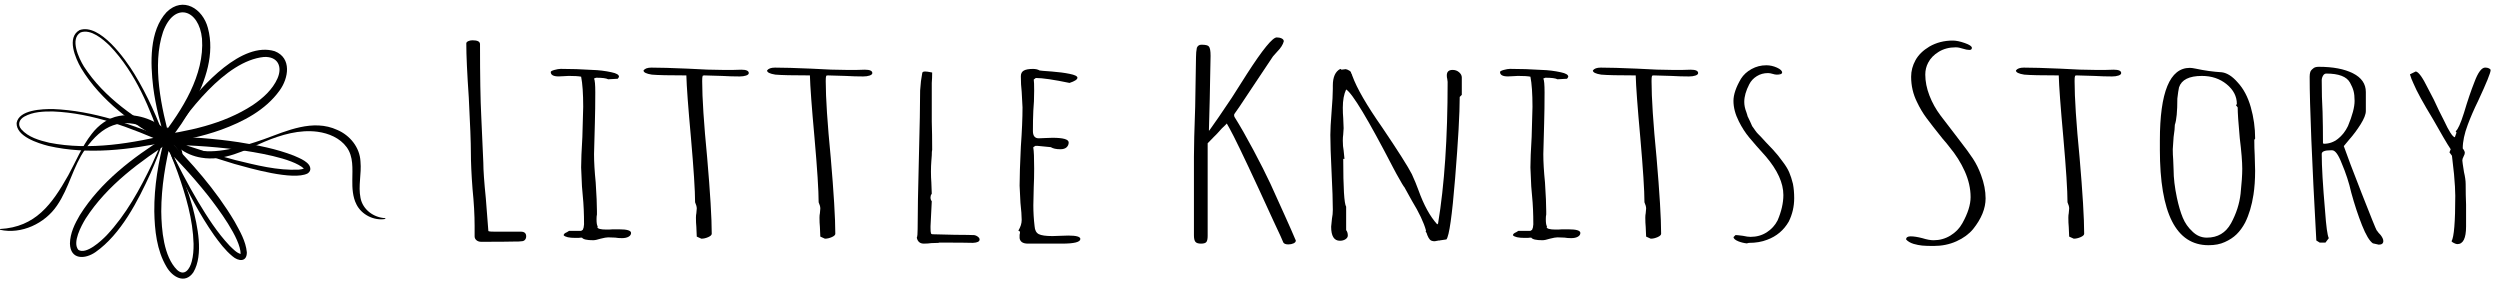 <svg width="247" height="28" viewBox="0 0 247 28" fill="none" xmlns="http://www.w3.org/2000/svg">
<path d="M0.008 22.625C3.522 22.437 5.14 20.164 6.737 17.335C7.493 15.969 8.077 14.486 9.054 13.239C9.715 12.372 10.663 11.647 11.771 11.455C13.411 11.163 15.166 11.757 16.396 12.825C17.127 13.47 18.136 14.477 18.025 15.534H17.946C17.697 14.409 15.693 13.142 14.686 12.702C11.97 11.502 10.098 12.377 8.433 14.725C7.212 16.442 6.836 18.562 5.631 20.31C4.434 22.084 2.111 23.178 0 22.702L0.006 22.624L0.008 22.625Z" fill="black"/>
<path d="M16.221 13.625C15.862 14.799 15.361 16.008 14.872 17.126C13.629 19.851 11.947 23.143 9.446 24.901C8.407 25.63 6.951 25.688 6.91 24.061C6.927 23.037 7.391 22.096 7.89 21.248C9.946 17.976 13.082 15.589 16.309 13.572L16.321 14.13C13.14 12.223 9.965 9.964 8.013 6.73C7.445 5.75 6.558 3.702 7.861 2.973C9.857 2.271 12.388 5.834 13.284 7.313C14.579 9.438 15.586 11.725 16.422 14.064L16.038 14.02C16.716 12.905 17.439 11.815 18.229 10.768C19.97 8.441 23.913 4.065 27.143 5.059C28.853 5.73 28.511 7.737 27.619 8.95C26.228 10.885 24.024 12.025 21.841 12.823C19.979 13.486 18.031 13.902 16.077 14.148L16.312 13.443C18.873 16.005 21.313 18.744 23.172 21.879C23.694 22.832 24.284 23.816 24.388 24.932C24.396 25.912 23.556 25.835 22.965 25.317C22.241 24.722 21.683 23.973 21.145 23.227C19.758 21.241 18.636 19.101 17.617 16.913C17.249 16.126 16.862 15.243 16.523 14.437C16.422 14.199 16.29 13.881 16.218 13.627L16.221 13.625ZM16.219 13.547C16.353 13.768 16.527 14.139 16.643 14.384C17.545 16.272 18.517 18.149 19.583 19.946C20.501 21.471 21.468 22.991 22.691 24.282C23.016 24.591 23.38 25.002 23.805 25.099C23.802 25.097 23.794 25.102 23.781 25.108C23.758 25.127 23.767 25.127 23.775 25.094C23.775 23.555 21.532 20.58 20.55 19.317C18.898 17.236 17.053 15.293 15.135 13.446C18.558 12.997 22.054 12.284 24.965 10.387C25.972 9.705 26.928 8.86 27.422 7.734C27.917 6.591 27.464 5.559 26.074 5.629C22.228 6.017 18.426 11.174 16.403 14.249L16.158 14.626L16.019 14.203C14.836 10.743 13.416 7.197 10.847 4.524C10.154 3.853 8.971 2.838 7.968 3.203C6.879 3.834 7.791 5.758 8.289 6.569C10.291 9.669 13.478 11.786 16.643 13.566L17.117 13.826C13.854 15.93 10.584 18.3 8.462 21.596C8.028 22.309 7.13 23.974 7.741 24.684C8.506 25.188 9.996 23.808 10.535 23.25C12.464 21.202 13.826 18.688 15.042 16.163C15.417 15.367 15.856 14.332 16.221 13.547H16.219Z" fill="black"/>
<path d="M16.243 13.672C16.669 14.412 17.097 15.329 17.442 16.106C18.053 17.512 18.611 18.938 19.019 20.424C19.506 22.285 20.144 25.153 19.103 26.906C18.28 28.108 17.035 27.377 16.453 26.363C15.48 24.726 15.279 22.742 15.245 20.887C15.224 18.412 15.649 15.952 16.282 13.57L16.679 13.978C12.797 14.8 8.711 15.313 4.795 14.421C3.74 14.151 1.596 13.477 1.641 12.15C1.876 10.832 4.194 10.766 5.241 10.774C9.23 10.933 13.065 12.304 16.721 13.816L16.414 14.09C15.848 12.304 15.375 10.473 15.135 8.607C14.858 6.243 14.731 3.054 16.466 1.19C18.086 -0.388 20.034 0.845 20.54 2.762C21.233 5.322 20.308 7.961 19.146 10.215C18.396 11.605 17.503 12.921 16.511 14.142L16.195 13.463C18.669 13.521 21.144 13.677 23.595 14.05C25.438 14.341 27.287 14.697 29.039 15.379C29.574 15.62 30.751 16.048 30.655 16.771C30.625 16.942 30.502 17.068 30.376 17.145C28.944 17.851 24.753 16.642 23.153 16.194C21.087 15.586 19.052 14.837 17.055 14.035C16.807 13.937 16.483 13.802 16.245 13.672H16.243ZM16.185 13.618C16.442 13.681 16.837 13.823 17.099 13.915C19.122 14.622 21.186 15.274 23.258 15.816C25.308 16.314 27.411 16.863 29.527 16.76C29.718 16.739 29.909 16.714 30.06 16.631C30.089 16.61 30.075 16.606 30.06 16.654C30.055 16.705 30.066 16.7 30.044 16.669C28.881 15.594 25.136 15.023 23.491 14.792C20.796 14.441 18.061 14.299 15.336 14.286L15.865 13.618C17.995 10.893 20.216 7.408 19.959 3.827C19.678 0.906 17.212 0.11 16.108 3.155C15.005 6.439 15.942 10.683 16.846 13.956L16.984 14.434L16.539 14.229C12.963 12.637 9.186 11.173 5.237 11.013C4.277 11.002 3.26 11.046 2.411 11.514C1.897 11.798 1.713 12.305 2.101 12.772C2.795 13.557 3.873 13.867 4.868 14.101C8.916 14.9 13.088 14.149 17.052 13.205L16.925 13.739C16.351 16.073 15.936 18.478 15.933 20.886C15.955 22.701 16.168 25.346 17.497 26.667C18.243 27.344 18.759 26.567 18.945 25.832C19.094 25.282 19.131 24.685 19.125 24.093C19.062 21.673 18.36 19.32 17.556 17.047C17.16 15.934 16.619 14.712 16.183 13.62L16.185 13.618Z" fill="black"/>
<path d="M16.573 12.601C17.004 13.708 18.034 14.446 19.148 14.752C21.217 15.348 24.045 14.462 26.062 13.758C28.335 12.927 30.918 11.727 33.322 12.836C34.574 13.369 35.549 14.561 35.615 15.951C35.732 17.198 35.376 18.351 35.618 19.554C35.837 20.703 36.903 21.492 38.064 21.555L38.069 21.633C36.964 21.83 35.718 21.219 35.213 20.185C34.839 19.455 34.8 18.569 34.809 17.806C34.815 16.661 34.936 15.484 34.251 14.543C33.587 13.633 32.479 13.169 31.378 13.018C29.598 12.781 27.804 13.306 26.153 13.994C24.204 14.837 22.115 15.962 19.894 15.579C18.345 15.337 16.72 14.275 16.496 12.621L16.571 12.602L16.573 12.601Z" fill="black"/>
<path d="M47.078 23.736C46.955 23.634 46.892 23.505 46.892 23.35V22.322C46.892 21.242 46.824 20.027 46.687 18.674C46.577 17.235 46.522 16.019 46.522 15.025C46.522 14.101 46.454 12.311 46.317 9.657C46.153 7.26 46.07 5.47 46.07 4.288C46.07 4.203 46.132 4.13 46.255 4.07C46.377 4.01 46.522 3.98 46.686 3.98C47.18 3.98 47.425 4.109 47.425 4.366C47.425 7.535 47.466 9.907 47.548 11.483L47.753 16.081C47.753 16.8 47.835 17.974 48 19.601L48.247 22.786C48.247 22.838 48.288 22.863 48.37 22.863C48.396 22.88 48.575 22.888 48.904 22.888H51.452C51.808 22.888 51.987 23.042 51.987 23.351C51.987 23.488 51.946 23.604 51.864 23.698C51.782 23.792 51.659 23.839 51.494 23.839L51.207 23.864H50.877C50.302 23.881 49.192 23.89 47.548 23.89C47.355 23.89 47.199 23.838 47.075 23.736H47.078Z" fill="black"/>
<path d="M57.499 23.479C57.362 23.479 57.252 23.488 57.17 23.504H56.841C56.238 23.504 55.854 23.419 55.689 23.247C55.689 23.127 55.798 23.025 56.019 22.938L56.224 22.809H57.416L57.58 22.707L57.663 22.477L57.703 22.168C57.703 21.123 57.663 20.19 57.58 19.368L57.498 18.417L57.416 16.542C57.416 15.873 57.456 14.872 57.538 13.537L57.621 10.557C57.621 9.255 57.552 8.262 57.416 7.577C57.169 7.525 56.758 7.5 56.182 7.5L55.73 7.525C55.565 7.542 55.387 7.55 55.196 7.55C54.675 7.55 54.414 7.405 54.414 7.114C54.414 7.045 54.537 6.977 54.784 6.908C55.031 6.84 55.236 6.805 55.401 6.805C56.441 6.805 57.483 6.84 58.525 6.908C59.154 6.925 59.785 7.002 60.416 7.139C60.91 7.241 61.155 7.388 61.155 7.575C61.155 7.61 61.115 7.677 61.032 7.781L60.088 7.833C59.895 7.729 59.497 7.679 58.896 7.679L58.691 7.756C58.773 7.909 58.814 8.364 58.814 9.116C58.814 10.246 58.8 11.266 58.773 12.173L58.691 15.23C58.691 16.001 58.745 16.935 58.855 18.03C58.938 19.28 58.978 20.222 58.978 20.856V21.19C58.95 21.31 58.938 21.464 58.938 21.653C58.938 22.047 58.978 22.286 59.061 22.372L59.02 22.423C59.02 22.594 59.322 22.681 59.924 22.681C60.171 22.681 60.377 22.672 60.541 22.656H61.158C61.952 22.656 62.349 22.776 62.349 23.015C62.349 23.169 62.267 23.293 62.102 23.387C61.938 23.481 61.719 23.528 61.445 23.528C61.198 23.528 60.979 23.511 60.788 23.476C60.569 23.46 60.336 23.451 60.089 23.451C59.924 23.451 59.677 23.495 59.349 23.58C59.02 23.683 58.775 23.734 58.61 23.734C57.979 23.734 57.609 23.648 57.501 23.476L57.499 23.479Z" fill="black"/>
<path d="M68.84 23.377L68.8 22.426C68.772 22.152 68.759 21.844 68.759 21.501C68.759 21.331 68.773 21.184 68.8 21.065L68.84 20.602C68.84 20.432 68.784 20.226 68.675 19.985C68.675 18.839 68.537 16.706 68.264 13.589C67.989 10.576 67.838 8.528 67.812 7.45C66.112 7.45 64.975 7.425 64.4 7.373C63.852 7.288 63.578 7.151 63.578 6.962C63.715 6.773 63.974 6.68 64.359 6.68C65.181 6.68 66.373 6.715 67.936 6.782C69.361 6.868 70.552 6.91 71.512 6.91H72.376L73.24 6.885C73.732 6.885 73.979 6.997 73.979 7.219C73.979 7.323 73.89 7.404 73.713 7.464C73.534 7.524 73.322 7.554 73.075 7.554C72.527 7.554 71.952 7.537 71.349 7.502L69.581 7.45C69.471 7.45 69.416 7.475 69.416 7.527C69.388 7.579 69.376 7.741 69.376 8.015C69.376 9.676 69.54 12.194 69.868 15.568C70.17 19.061 70.32 21.571 70.32 23.094C70.32 23.214 70.203 23.325 69.972 23.428C69.739 23.53 69.513 23.582 69.293 23.582L68.841 23.377H68.84Z" fill="black"/>
<path d="M81.047 23.377L81.007 22.426C80.979 22.152 80.966 21.844 80.966 21.501C80.966 21.331 80.98 21.184 81.007 21.065L81.047 20.602C81.047 20.432 80.991 20.226 80.882 19.985C80.882 18.839 80.746 16.706 80.471 13.589C80.197 10.576 80.045 8.528 80.019 7.45C78.319 7.45 77.182 7.425 76.607 7.373C76.059 7.288 75.785 7.151 75.785 6.962C75.922 6.773 76.181 6.68 76.567 6.68C77.388 6.68 78.58 6.715 80.143 6.782C81.567 6.868 82.759 6.91 83.719 6.91H84.583L85.447 6.885C85.941 6.885 86.186 6.997 86.186 7.219C86.186 7.323 86.097 7.404 85.918 7.464C85.74 7.524 85.528 7.554 85.282 7.554C84.734 7.554 84.159 7.537 83.556 7.502L81.788 7.45C81.678 7.45 81.623 7.475 81.623 7.527C81.595 7.579 81.583 7.741 81.583 8.015C81.583 9.676 81.748 12.194 82.077 15.568C82.378 19.061 82.529 21.571 82.529 23.094C82.529 23.214 82.412 23.325 82.18 23.428C81.947 23.53 81.721 23.582 81.502 23.582L81.05 23.377H81.047Z" fill="black"/>
<path d="M90.581 23.479C90.635 23.377 90.663 23.093 90.663 22.631C90.663 21.055 90.704 18.719 90.786 15.618C90.868 12.536 90.909 10.31 90.909 8.94L90.991 8.015L91.114 7.245C91.114 7.125 91.21 7.064 91.401 7.064C91.538 7.064 91.731 7.09 91.976 7.141L92.099 7.167C92.099 7.544 92.085 7.885 92.059 8.194V11.997C92.085 12.819 92.099 13.752 92.099 14.796C92.071 14.882 92.059 15.07 92.059 15.361L92.018 15.901C91.99 16.244 91.978 16.595 91.978 16.954C91.978 17.348 91.992 17.708 92.018 18.034L92.059 19.138L91.936 19.344L91.976 19.319C91.976 19.37 91.962 19.405 91.936 19.422V19.524C91.936 19.661 91.976 19.782 92.059 19.884L91.936 22.35V22.504C91.936 22.795 91.95 22.967 91.976 23.017C91.976 23.104 92.045 23.146 92.181 23.146L94.319 23.198C94.95 23.198 95.381 23.202 95.614 23.21C95.847 23.219 95.991 23.223 96.045 23.223H96.168C96.305 23.223 96.441 23.27 96.58 23.364C96.716 23.458 96.785 23.557 96.785 23.659C96.785 23.865 96.566 23.975 96.127 23.994C95.661 23.977 94.524 23.968 92.716 23.968L92.798 23.994C92.525 23.994 92.264 24.002 92.017 24.019C91.798 24.052 91.551 24.07 91.277 24.07C90.894 24.07 90.66 23.873 90.578 23.48L90.581 23.479Z" fill="black"/>
<path d="M100.737 23.531V23.196C100.764 23.111 100.778 23.008 100.778 22.887L100.613 22.785C100.832 22.426 100.943 22.075 100.943 21.732C100.943 21.339 100.902 20.773 100.82 20.038L100.737 18.343C100.737 17.487 100.778 16.202 100.86 14.49C100.969 12.966 101.025 11.674 101.025 10.611L100.943 9.07C100.887 8.607 100.86 8.094 100.86 7.529C100.86 7.271 100.957 7.088 101.148 6.976C101.339 6.866 101.642 6.809 102.052 6.809C102.325 6.809 102.546 6.86 102.709 6.962C102.764 6.979 103.161 7.014 103.901 7.064C104.586 7.116 105.175 7.193 105.669 7.295C106.189 7.397 106.45 7.526 106.45 7.68C106.45 7.852 106.189 8.022 105.669 8.193C104.107 7.869 102.997 7.705 102.339 7.705L102.134 7.859C102.161 8.013 102.175 8.382 102.175 8.964C102.175 9.7 102.147 10.359 102.092 10.941C102.064 11.541 102.052 12.208 102.052 12.945C102.052 13.424 102.243 13.664 102.627 13.664L103.284 13.638C103.503 13.622 103.736 13.613 103.983 13.613C105.052 13.613 105.586 13.767 105.586 14.076C105.586 14.265 105.518 14.423 105.381 14.552C105.244 14.68 105.038 14.745 104.764 14.745C104.353 14.745 104.038 14.676 103.818 14.539L102.503 14.41H102.297L102.092 14.539V14.616C102.147 14.907 102.175 15.584 102.175 16.645C102.175 17.313 102.161 17.92 102.134 18.468L102.094 20.292C102.094 20.96 102.134 21.646 102.217 22.348C102.243 22.742 102.381 23.002 102.628 23.131C102.875 23.259 103.327 23.324 103.984 23.324L104.724 23.299C104.971 23.282 105.244 23.273 105.546 23.273C106.34 23.273 106.738 23.385 106.738 23.608C106.738 23.917 106.135 24.07 104.929 24.07H101.559C101.067 24.07 100.792 23.89 100.737 23.531Z" fill="black"/>
<path d="M126.796 23.967C126.768 23.865 126.441 23.145 125.81 21.809L124.371 18.675C122.864 15.421 121.89 13.409 121.454 12.639L121.207 12.202C121.179 12.237 121.131 12.289 121.063 12.356C120.994 12.425 120.879 12.537 120.714 12.69C120.385 13.068 120.111 13.359 119.892 13.564L119.317 14.155V23.3C119.317 23.591 119.277 23.792 119.194 23.904C119.112 24.015 118.934 24.071 118.66 24.071C118.387 24.071 118.201 24.01 118.105 23.89C118.008 23.77 117.961 23.556 117.961 23.248V15.49C117.961 14.48 118.001 12.836 118.084 10.558L118.166 5.626C118.166 5.301 118.193 5.001 118.248 4.726C118.331 4.521 118.481 4.417 118.7 4.417C119.112 4.417 119.358 4.478 119.44 4.598C119.549 4.718 119.605 5.026 119.605 5.522L119.522 9.786L119.44 12.895H119.48C120.001 12.176 120.74 11.096 121.701 9.657L123.221 7.267C124.756 4.887 125.729 3.697 126.139 3.697C126.33 3.697 126.495 3.732 126.633 3.799C126.77 3.868 126.838 3.963 126.838 4.082C126.756 4.408 126.537 4.75 126.181 5.11L125.769 5.573C125.303 6.258 124.618 7.286 123.714 8.655C122.617 10.316 122.028 11.19 121.946 11.275C121.918 11.396 121.932 11.498 121.987 11.584C122.535 12.458 123.15 13.536 123.835 14.822C124.521 16.105 125.081 17.22 125.521 18.161C125.987 19.189 126.459 20.233 126.939 21.295C127.417 22.356 127.754 23.118 127.946 23.581C128.001 23.685 128.028 23.743 128.028 23.762C128.028 23.882 127.953 23.976 127.802 24.044C127.652 24.113 127.48 24.148 127.289 24.148C127.042 24.148 126.877 24.087 126.796 23.967Z" fill="black"/>
<path d="M141.282 23.685C141.186 23.582 141.096 23.428 141.015 23.223C140.987 23.085 140.933 22.965 140.851 22.863L140.891 22.786C140.672 21.981 140.206 20.996 139.494 19.831L138.755 18.496C138.699 18.462 138.439 18.025 137.973 17.186L137.644 16.569C135.178 11.809 133.63 9.231 132.999 8.837C132.78 9.3 132.67 9.899 132.67 10.636C132.67 11.03 132.684 11.372 132.71 11.663L132.751 12.665L132.71 13.281C132.682 13.47 132.67 13.676 132.67 13.898C132.67 14.275 132.696 14.6 132.752 14.874L132.834 15.696H132.711C132.711 18.556 132.808 20.132 132.999 20.423V22.734C133.108 22.872 133.164 23.052 133.164 23.274C133.164 23.411 133.088 23.532 132.938 23.634C132.787 23.736 132.601 23.787 132.382 23.787C131.807 23.787 131.518 23.325 131.518 22.4L131.601 21.578C131.655 21.321 131.683 21.038 131.683 20.73C131.683 19.908 131.643 18.675 131.56 17.032C131.478 15.387 131.438 14.155 131.438 13.333C131.438 12.836 131.478 12.074 131.56 11.047C131.643 10.037 131.683 9.283 131.683 8.785V8.451C131.683 7.612 131.93 7.064 132.423 6.807L132.545 6.884L132.957 6.832C133.066 6.849 133.19 6.9 133.327 6.986C133.436 7.054 133.491 7.131 133.491 7.216L133.574 7.37C133.574 7.405 133.588 7.447 133.614 7.499C134.052 8.715 135.039 10.419 136.574 12.611C138.135 14.923 139.108 16.456 139.492 17.209C139.765 17.809 139.984 18.339 140.149 18.802C140.669 20.258 141.286 21.379 141.998 22.167L142.08 22.09C142.711 18.288 143.026 13.621 143.026 8.089L142.986 7.781C142.958 7.696 142.945 7.584 142.945 7.447C142.945 7.088 143.136 6.907 143.52 6.907C143.767 6.907 143.979 6.984 144.158 7.138C144.335 7.292 144.426 7.464 144.426 7.651V9.373L144.22 9.578C144.22 11.206 144.07 13.877 143.768 17.594C143.467 21.311 143.178 23.331 142.905 23.656L142.206 23.758V23.783L142.165 23.758L141.753 23.835C141.534 23.835 141.377 23.783 141.28 23.681L141.282 23.685Z" fill="black"/>
<path d="M151.288 23.479C151.152 23.479 151.041 23.488 150.959 23.504H150.63C150.027 23.504 149.643 23.419 149.478 23.247C149.478 23.127 149.587 23.025 149.808 22.938L150.013 22.809H151.205L151.369 22.707L151.452 22.477L151.492 22.168C151.492 21.123 151.452 20.19 151.369 19.368L151.287 18.417L151.205 16.542C151.205 15.873 151.245 14.872 151.327 13.537L151.41 10.557C151.41 9.255 151.341 8.262 151.205 7.577C150.958 7.525 150.547 7.5 149.971 7.5L149.519 7.525C149.354 7.542 149.176 7.55 148.985 7.55C148.464 7.55 148.203 7.405 148.203 7.114C148.203 7.045 148.326 6.977 148.573 6.908C148.82 6.84 149.025 6.805 149.19 6.805C150.231 6.805 151.272 6.84 152.314 6.908C152.943 6.925 153.574 7.002 154.205 7.139C154.699 7.241 154.944 7.388 154.944 7.575C154.944 7.61 154.904 7.677 154.821 7.781L153.877 7.833C153.684 7.729 153.286 7.679 152.685 7.679L152.48 7.756C152.562 7.909 152.603 8.364 152.603 9.116C152.603 10.246 152.589 11.266 152.562 12.173L152.48 15.23C152.48 16.001 152.534 16.935 152.645 18.03C152.727 19.28 152.767 20.222 152.767 20.856V21.19C152.739 21.31 152.727 21.464 152.727 21.653C152.727 22.047 152.767 22.286 152.85 22.372L152.809 22.423C152.809 22.594 153.111 22.681 153.713 22.681C153.96 22.681 154.166 22.672 154.33 22.656H154.947C155.741 22.656 156.139 22.776 156.139 23.015C156.139 23.169 156.056 23.293 155.892 23.387C155.727 23.481 155.508 23.528 155.234 23.528C154.987 23.528 154.768 23.511 154.577 23.476C154.358 23.46 154.125 23.451 153.878 23.451C153.713 23.451 153.466 23.495 153.139 23.58C152.809 23.683 152.564 23.734 152.399 23.734C151.768 23.734 151.399 23.648 151.29 23.476L151.288 23.479Z" fill="black"/>
<path d="M162.637 23.377L162.596 22.426C162.569 22.152 162.556 21.844 162.556 21.501C162.556 21.331 162.57 21.184 162.596 21.065L162.637 20.602C162.637 20.432 162.581 20.226 162.472 19.985C162.472 18.839 162.334 16.706 162.061 13.589C161.787 10.576 161.635 8.528 161.609 7.45C159.909 7.45 158.773 7.425 158.197 7.373C157.648 7.288 157.375 7.151 157.375 6.962C157.512 6.773 157.771 6.68 158.156 6.68C158.978 6.68 160.17 6.715 161.733 6.782C163.157 6.868 164.349 6.91 165.309 6.91H166.173L167.036 6.885C167.53 6.885 167.776 6.997 167.776 7.219C167.776 7.323 167.687 7.404 167.51 7.464C167.331 7.524 167.119 7.554 166.872 7.554C166.323 7.554 165.749 7.537 165.146 7.502L163.378 7.45C163.268 7.45 163.213 7.475 163.213 7.527C163.185 7.579 163.173 7.741 163.173 8.015C163.173 9.676 163.337 12.194 163.667 15.568C163.968 19.061 164.119 21.571 164.119 23.094C164.119 23.214 164.002 23.325 163.77 23.428C163.537 23.53 163.311 23.582 163.092 23.582L162.64 23.377H162.637Z" fill="black"/>
<path d="M171.718 23.827C171.444 23.717 171.292 23.582 171.266 23.429L171.471 23.223C171.58 23.223 171.827 23.248 172.21 23.3C172.512 23.369 172.759 23.402 172.95 23.402C173.553 23.402 174.087 23.252 174.553 22.953C175.019 22.654 175.375 22.264 175.622 21.784C176.006 20.893 176.197 20.054 176.197 19.267C176.197 18.085 175.622 16.818 174.471 15.465C173.758 14.677 173.209 14.052 172.827 13.589C172.443 13.127 172.1 12.597 171.8 11.997C171.444 11.295 171.266 10.618 171.266 9.968C171.266 9.351 171.513 8.624 172.005 7.785C172.252 7.39 172.601 7.07 173.053 6.821C173.505 6.572 173.991 6.449 174.513 6.449C174.868 6.449 175.217 6.526 175.561 6.68C175.902 6.834 176.074 6.997 176.074 7.168C176.074 7.305 175.895 7.374 175.54 7.374C175.429 7.374 175.293 7.348 175.128 7.297C174.963 7.245 174.813 7.22 174.676 7.22C174.264 7.22 173.894 7.323 173.567 7.529C173.239 7.734 172.992 8 172.827 8.326C172.498 8.959 172.333 9.542 172.333 10.072C172.333 10.398 172.401 10.732 172.538 11.075C172.565 11.177 172.593 11.264 172.621 11.332C172.647 11.401 172.661 11.453 172.661 11.486L172.908 11.999L173.113 12.462L173.442 12.925C173.525 13.046 173.613 13.152 173.71 13.245C173.807 13.341 173.896 13.43 173.977 13.515L174.471 14.055C174.58 14.157 174.813 14.402 175.17 14.788C175.526 15.172 175.855 15.581 176.156 16.007C176.43 16.367 176.635 16.705 176.773 17.023C176.91 17.34 177.033 17.72 177.143 18.166C177.225 18.594 177.266 19.066 177.266 19.579C177.266 20.401 177.087 21.172 176.731 21.89C176.237 22.746 175.526 23.346 174.594 23.689C174.073 23.894 173.47 23.996 172.785 23.996L172.58 24.048C172.279 24.013 171.99 23.94 171.716 23.83L171.718 23.827ZM175.869 7.297C175.869 7.28 175.855 7.27 175.828 7.27V7.297H175.869Z" fill="black"/>
<path d="M189.907 24.262C189.646 24.237 189.365 24.181 189.064 24.096C188.734 23.992 188.489 23.847 188.324 23.66C188.324 23.454 188.475 23.351 188.776 23.351C189.078 23.351 189.461 23.411 189.927 23.531C190.366 23.668 190.735 23.736 191.037 23.736C191.64 23.736 192.194 23.583 192.701 23.274C193.208 22.965 193.599 22.563 193.874 22.067C194.422 21.091 194.695 20.227 194.695 19.473C194.695 18.634 194.503 17.786 194.121 16.929C193.737 16.073 193.23 15.268 192.6 14.514C192.463 14.325 192.23 14.043 191.901 13.667C191.215 12.811 190.695 12.142 190.339 11.663C189.983 11.183 189.668 10.653 189.394 10.07C189.011 9.299 188.82 8.469 188.82 7.578C188.82 7.013 188.963 6.469 189.251 5.947C189.538 5.426 189.997 4.976 190.628 4.599C191.313 4.205 192.081 4.008 192.93 4.008C193.26 4.008 193.656 4.089 194.122 4.253C194.588 4.416 194.821 4.574 194.821 4.728C194.821 4.865 194.739 4.934 194.574 4.934C194.409 4.934 194.19 4.892 193.917 4.805C193.67 4.72 193.437 4.676 193.218 4.676C192.587 4.676 192.032 4.822 191.553 5.113C191.073 5.403 190.724 5.764 190.505 6.191C190.313 6.55 190.218 6.944 190.218 7.372C190.218 8.041 190.354 8.73 190.629 9.441C190.903 10.151 191.273 10.815 191.739 11.432L193.177 13.307L193.589 13.847C194.164 14.584 194.609 15.192 194.924 15.671C195.238 16.15 195.506 16.69 195.725 17.288C196.027 18.094 196.177 18.864 196.177 19.6C196.177 20.593 195.766 21.604 194.944 22.632C194.532 23.128 193.984 23.531 193.3 23.838C192.615 24.148 191.861 24.301 191.04 24.301C190.547 24.301 190.169 24.289 189.909 24.262H189.907Z" fill="black"/>
<path d="M204.434 23.377L204.393 22.426C204.365 22.152 204.353 21.844 204.353 21.501C204.353 21.331 204.367 21.184 204.393 21.065L204.434 20.602C204.434 20.432 204.378 20.226 204.269 19.985C204.269 18.839 204.132 16.706 203.858 13.589C203.583 10.576 203.432 8.528 203.405 7.45C201.706 7.45 200.569 7.425 199.994 7.373C199.445 7.288 199.172 7.151 199.172 6.962C199.309 6.773 199.568 6.68 199.953 6.68C200.775 6.68 201.967 6.715 203.53 6.782C204.954 6.868 206.146 6.91 207.106 6.91H207.97L208.833 6.885C209.327 6.885 209.573 6.997 209.573 7.219C209.573 7.323 209.484 7.404 209.306 7.464C209.128 7.524 208.916 7.554 208.669 7.554C208.12 7.554 207.545 7.537 206.943 7.502L205.175 7.45C205.064 7.45 205.01 7.475 205.01 7.527C204.982 7.579 204.97 7.741 204.97 8.015C204.97 9.676 205.134 12.194 205.464 15.568C205.765 19.061 205.916 21.571 205.916 23.094C205.916 23.214 205.798 23.325 205.567 23.428C205.334 23.53 205.108 23.582 204.889 23.582L204.437 23.377H204.434Z" fill="black"/>
<path d="M213.396 14.771V13.872C213.396 9.094 214.382 6.705 216.355 6.705C216.492 6.705 216.685 6.73 216.93 6.782C217.807 6.971 218.67 7.091 219.52 7.141C220.041 7.21 220.561 7.544 221.082 8.143C221.656 8.759 222.089 9.573 222.376 10.583C222.664 11.594 222.808 12.629 222.808 13.691L222.725 13.82C222.725 14.385 222.739 14.89 222.766 15.336L222.806 16.877C222.806 17.751 222.75 18.538 222.642 19.24C222.477 20.303 222.203 21.218 221.82 21.99C221.573 22.453 221.292 22.837 220.977 23.146C220.662 23.455 220.271 23.711 219.806 23.917C219.368 24.122 218.834 24.226 218.203 24.226C214.996 24.226 213.395 21.075 213.395 14.772L213.396 14.771ZM220.424 22.067C220.945 21.107 221.26 20.131 221.37 19.138C221.479 18.11 221.535 17.288 221.535 16.673C221.535 15.988 221.453 14.978 221.288 13.641C221.15 12.152 221.083 11.141 221.083 10.609L220.918 10.404L221.001 10.275C221.001 9.521 220.664 8.871 219.993 8.323C219.322 7.775 218.506 7.501 217.547 7.501C216.286 7.501 215.534 7.878 215.287 8.631C215.231 8.888 215.176 9.256 215.122 9.735C215.122 11.002 215.04 11.868 214.875 12.329C214.875 12.587 214.835 12.989 214.752 13.536L214.67 14.743C214.67 15.121 214.684 15.454 214.71 15.746L214.751 16.774C214.751 17.579 214.86 18.503 215.08 19.548C215.245 20.319 215.436 20.97 215.655 21.5C215.874 22.032 216.189 22.485 216.6 22.862C217.011 23.273 217.49 23.479 218.038 23.479C219.107 23.479 219.901 23.008 220.422 22.067H220.424Z" fill="black"/>
<path d="M234.442 24.043C234.113 23.821 233.757 23.231 233.374 22.271C232.99 21.312 232.634 20.234 232.305 19.034C232.086 18.058 231.77 17.09 231.359 16.131C231.029 15.275 230.714 14.847 230.414 14.847H230.291C229.688 14.847 229.387 14.968 229.387 15.207C229.387 16.44 229.496 18.315 229.716 20.832C229.825 22.374 229.949 23.273 230.086 23.53L229.757 23.966H229.182L228.853 23.761C228.414 15.849 228.195 10.454 228.195 7.577C228.195 7.388 228.216 7.234 228.257 7.114C228.297 6.994 228.386 6.883 228.525 6.78C228.633 6.66 228.826 6.6 229.1 6.6C230.498 6.6 231.621 6.814 232.471 7.241C233.319 7.669 233.745 8.286 233.745 9.092V10.967C233.745 11.293 233.573 11.729 233.231 12.277C232.888 12.825 232.511 13.33 232.101 13.793L231.567 14.435C231.868 15.309 232.464 16.879 233.354 19.149C234.244 21.419 234.731 22.621 234.814 22.758C234.84 22.775 234.875 22.818 234.917 22.887C234.957 22.955 235.047 23.057 235.185 23.196C235.376 23.435 235.472 23.642 235.472 23.812C235.472 24.052 235.321 24.172 235.02 24.172L234.445 24.043H234.442ZM230.99 13.716C231.402 13.392 231.73 12.971 231.977 12.457C232.415 11.413 232.634 10.582 232.634 9.966C232.634 9.573 232.599 9.247 232.531 8.989C232.462 8.732 232.345 8.459 232.182 8.167C231.853 7.567 231.073 7.268 229.839 7.268C229.701 7.268 229.592 7.341 229.51 7.486C229.427 7.632 229.387 7.781 229.387 7.935C229.387 9.083 229.413 10.119 229.469 11.044C229.496 11.968 229.51 13.004 229.51 14.152L229.592 14.204C230.113 14.204 230.579 14.042 230.99 13.716Z" fill="black"/>
<path d="M242.458 24.019C242.32 23.95 242.239 23.89 242.211 23.838C242.458 23.427 242.581 21.93 242.581 19.343C242.581 18.846 242.54 18.136 242.458 17.21L242.253 15.386L242.006 15.052L242.129 14.743C241.964 14.504 241.717 14.101 241.389 13.536C241.061 12.971 240.732 12.398 240.403 11.815C239.416 10.189 238.771 9.015 238.471 8.295C238.307 7.953 238.184 7.636 238.102 7.344L238.676 7.062C238.95 7.097 239.348 7.643 239.868 8.706C240.28 9.46 240.65 10.205 240.977 10.941L241.47 11.917C241.964 12.98 242.318 13.527 242.539 13.562L242.703 13.099L242.621 12.97C242.84 12.799 243.115 12.191 243.443 11.146C243.799 9.948 244.142 8.937 244.47 8.115C244.826 7.155 245.182 6.676 245.539 6.676C245.676 6.676 245.798 6.701 245.909 6.753C246.017 6.804 246.073 6.865 246.073 6.933C246.073 7.19 245.662 8.2 244.84 9.965C244.428 10.804 244.086 11.593 243.813 12.328C243.483 13.202 243.319 13.981 243.319 14.666C243.456 14.838 243.524 14.984 243.524 15.102C243.524 15.189 243.483 15.308 243.401 15.462C243.319 15.616 243.278 15.744 243.278 15.848C243.278 15.933 243.333 16.319 243.443 17.004C243.552 17.467 243.608 17.86 243.608 18.186C243.608 18.94 243.622 19.617 243.648 20.215V22.373C243.648 23.538 243.361 24.119 242.784 24.119C242.702 24.119 242.592 24.084 242.455 24.016L242.458 24.019Z" fill="black"/>
</svg>
